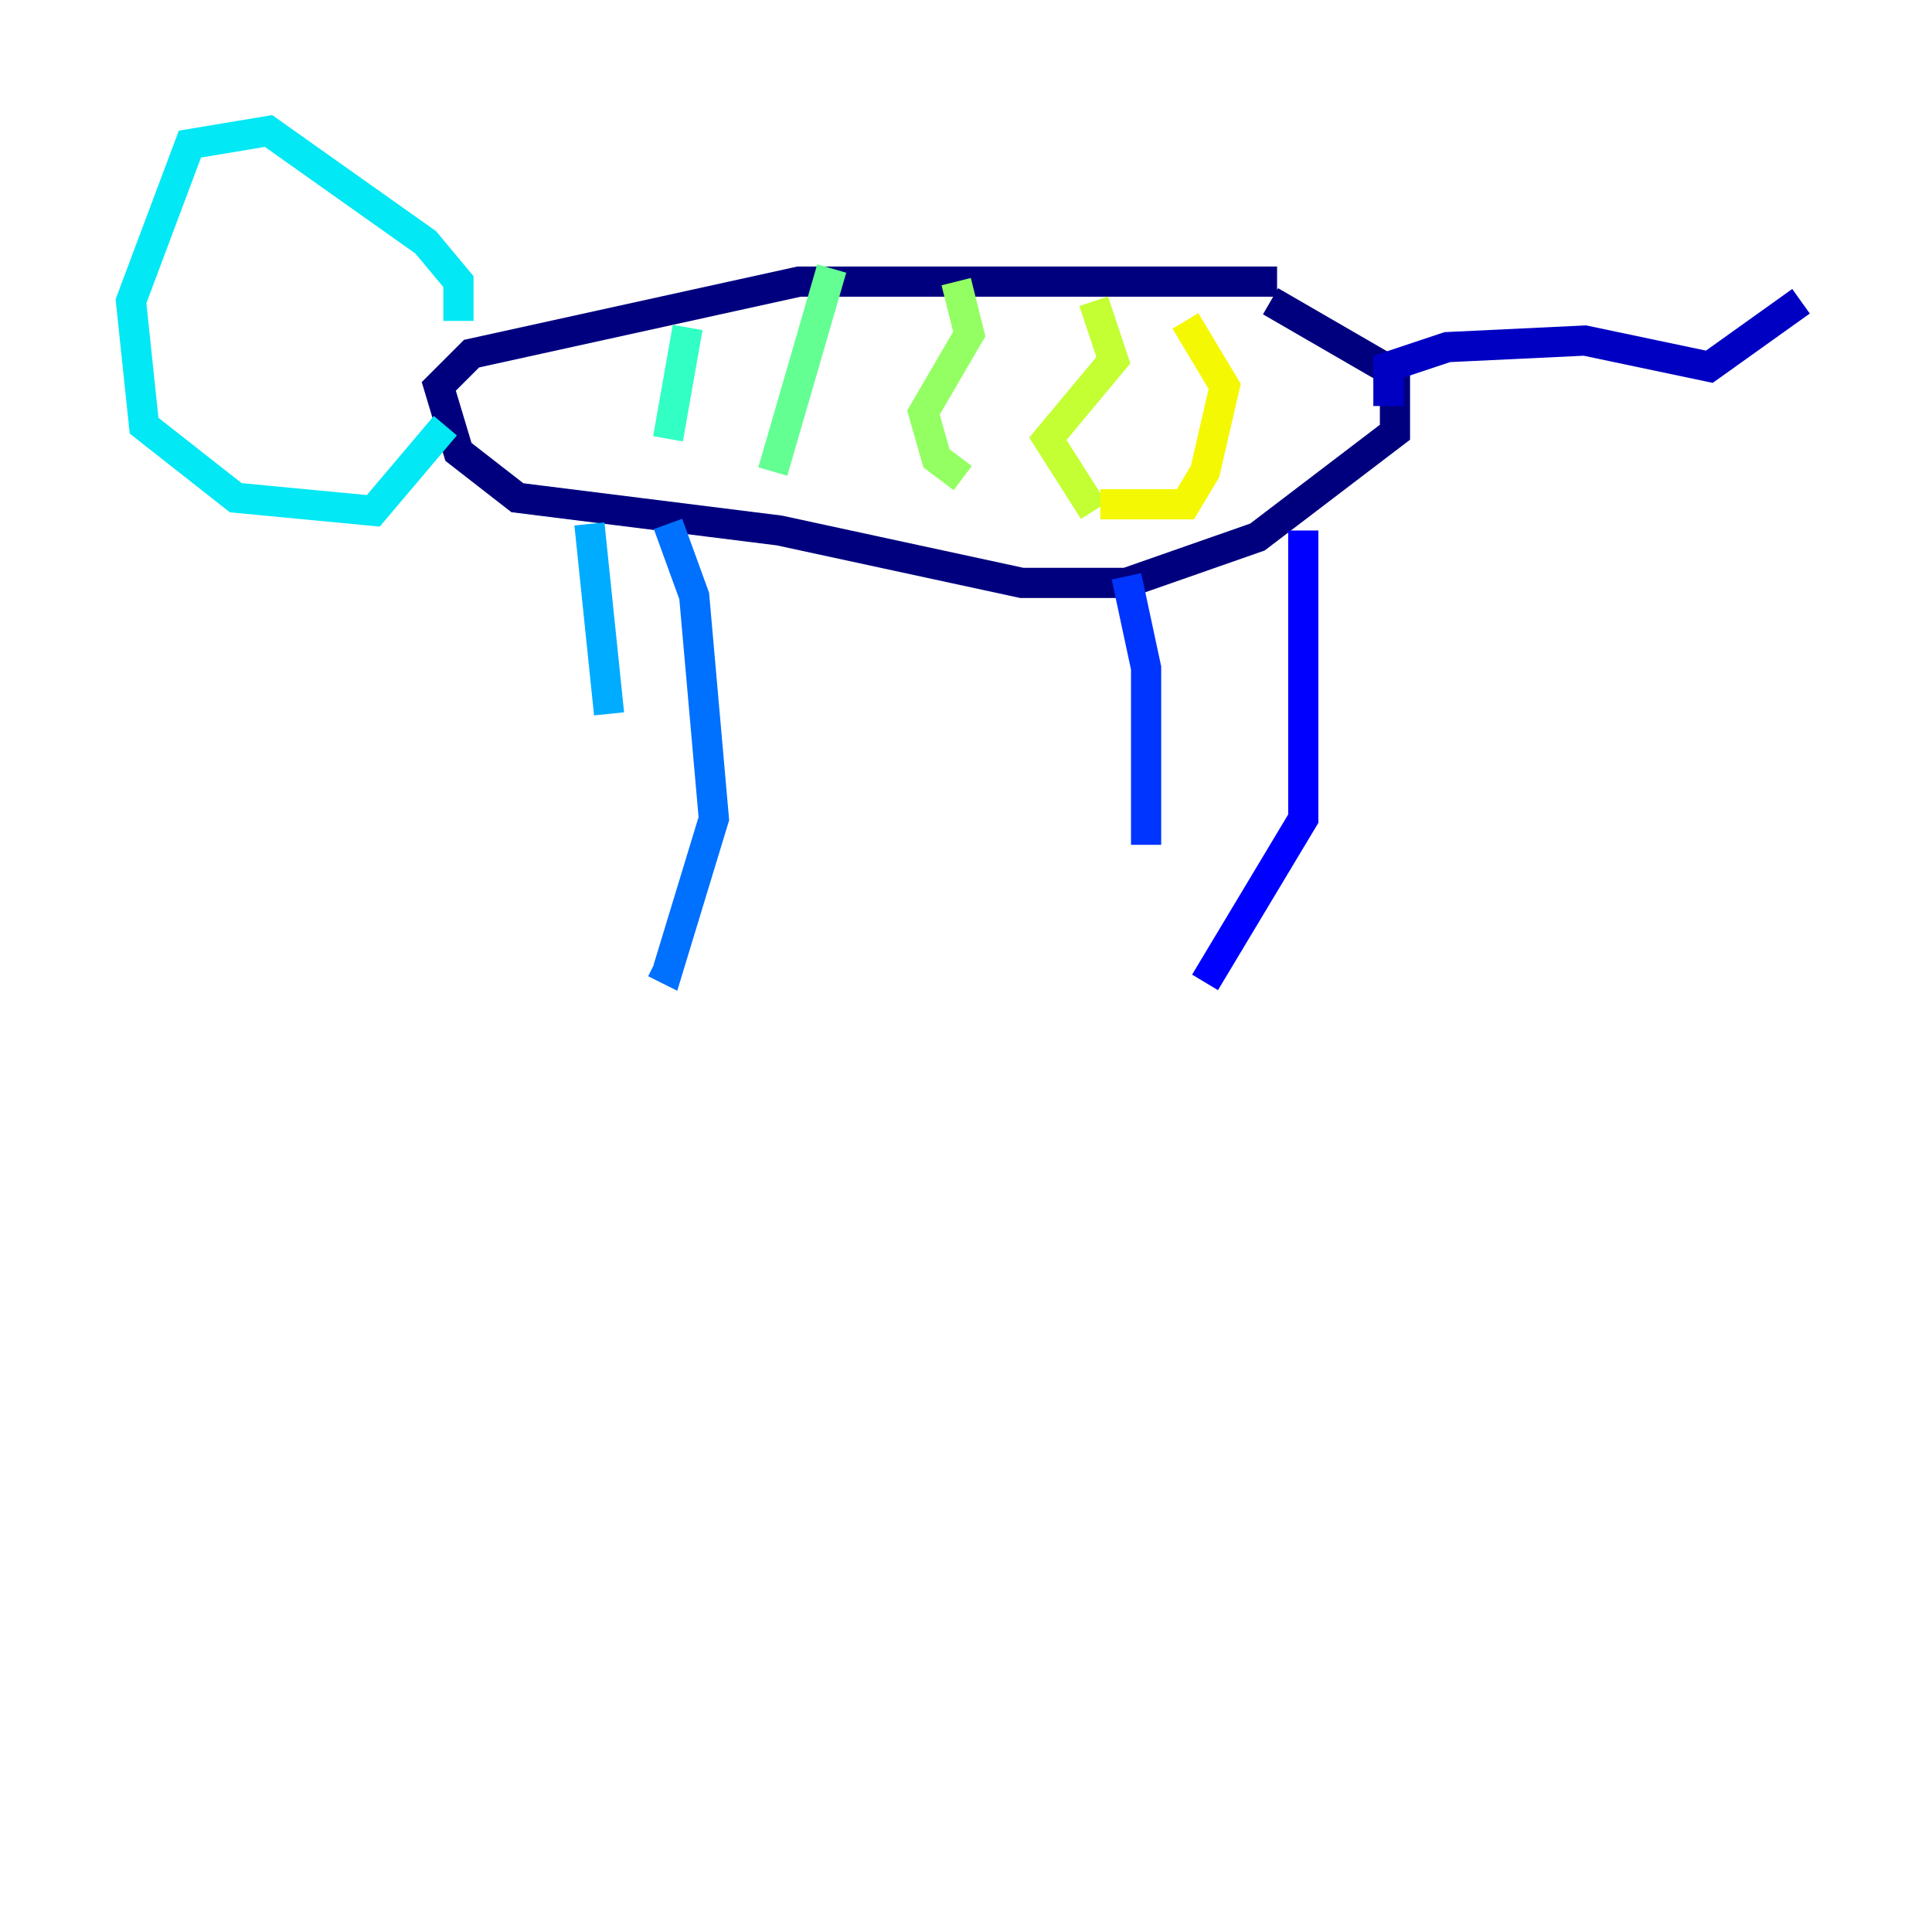 <?xml version="1.0" encoding="utf-8" ?>
<svg baseProfile="tiny" height="128" version="1.2" viewBox="0,0,128,128" width="128" xmlns="http://www.w3.org/2000/svg" xmlns:ev="http://www.w3.org/2001/xml-events" xmlns:xlink="http://www.w3.org/1999/xlink"><defs /><polyline fill="none" points="84.61,18.658 52.936,18.658 31.241,23.43 29.071,25.6 30.373,29.939 34.278,32.976 51.634,35.146 67.688,38.617 74.63,38.617 83.308,35.58 92.42,28.637 92.42,24.732 84.176,19.959" stroke="#00007f" stroke-width="2" /><polyline fill="none" points="91.986,26.902 91.986,24.298 95.891,22.997 105.003,22.563 113.248,24.298 119.322,19.959" stroke="#0000c3" stroke-width="2" /><polyline fill="none" points="86.346,35.146 86.346,54.237 79.837,65.085" stroke="#0000ff" stroke-width="2" /><polyline fill="none" points="74.63,38.183 75.932,44.258 75.932,55.973" stroke="#0034ff" stroke-width="2" /><polyline fill="none" points="44.258,34.712 45.993,39.485 47.295,54.237 44.258,64.217 43.39,63.783" stroke="#0070ff" stroke-width="2" /><polyline fill="none" points="39.051,34.712 40.352,47.295" stroke="#00acff" stroke-width="2" /><polyline fill="none" points="30.373,21.261 30.373,18.658 28.203,16.054 17.79,8.678 12.583,9.546 8.678,19.959 9.546,28.203 15.62,32.976 24.732,33.844 29.505,28.203" stroke="#02e8f4" stroke-width="2" /><polyline fill="none" points="45.559,21.695 44.258,29.071" stroke="#32ffc3" stroke-width="2" /><polyline fill="none" points="55.105,17.79 51.2,31.241" stroke="#63ff93" stroke-width="2" /><polyline fill="none" points="63.349,18.658 64.217,22.129 61.18,27.336 62.047,30.373 63.783,31.675" stroke="#93ff63" stroke-width="2" /><polyline fill="none" points="72.461,19.959 73.763,23.864 69.424,29.071 72.461,33.844" stroke="#c3ff32" stroke-width="2" /><polyline fill="none" points="78.536,21.261 81.139,25.6 79.837,31.241 78.536,33.41 72.895,33.41" stroke="#f4f802" stroke-width="2" /><polyline fill="none" points="19.959,16.054 19.959,16.054" stroke="#ffc000" stroke-width="2" /><polyline fill="none" points="16.054,15.186 16.054,15.186" stroke="#ff8900" stroke-width="2" /><polyline fill="none" points="16.054,16.054 16.054,16.054" stroke="#ff5100" stroke-width="2" /><polyline fill="none" points="16.054,16.054 16.054,16.054" stroke="#ff1a00" stroke-width="2" /><polyline fill="none" points="16.054,16.054 16.054,16.054" stroke="#c30000" stroke-width="2" /><polyline fill="none" points="16.054,15.62 16.054,15.62" stroke="#7f0000" stroke-width="2" /></svg>